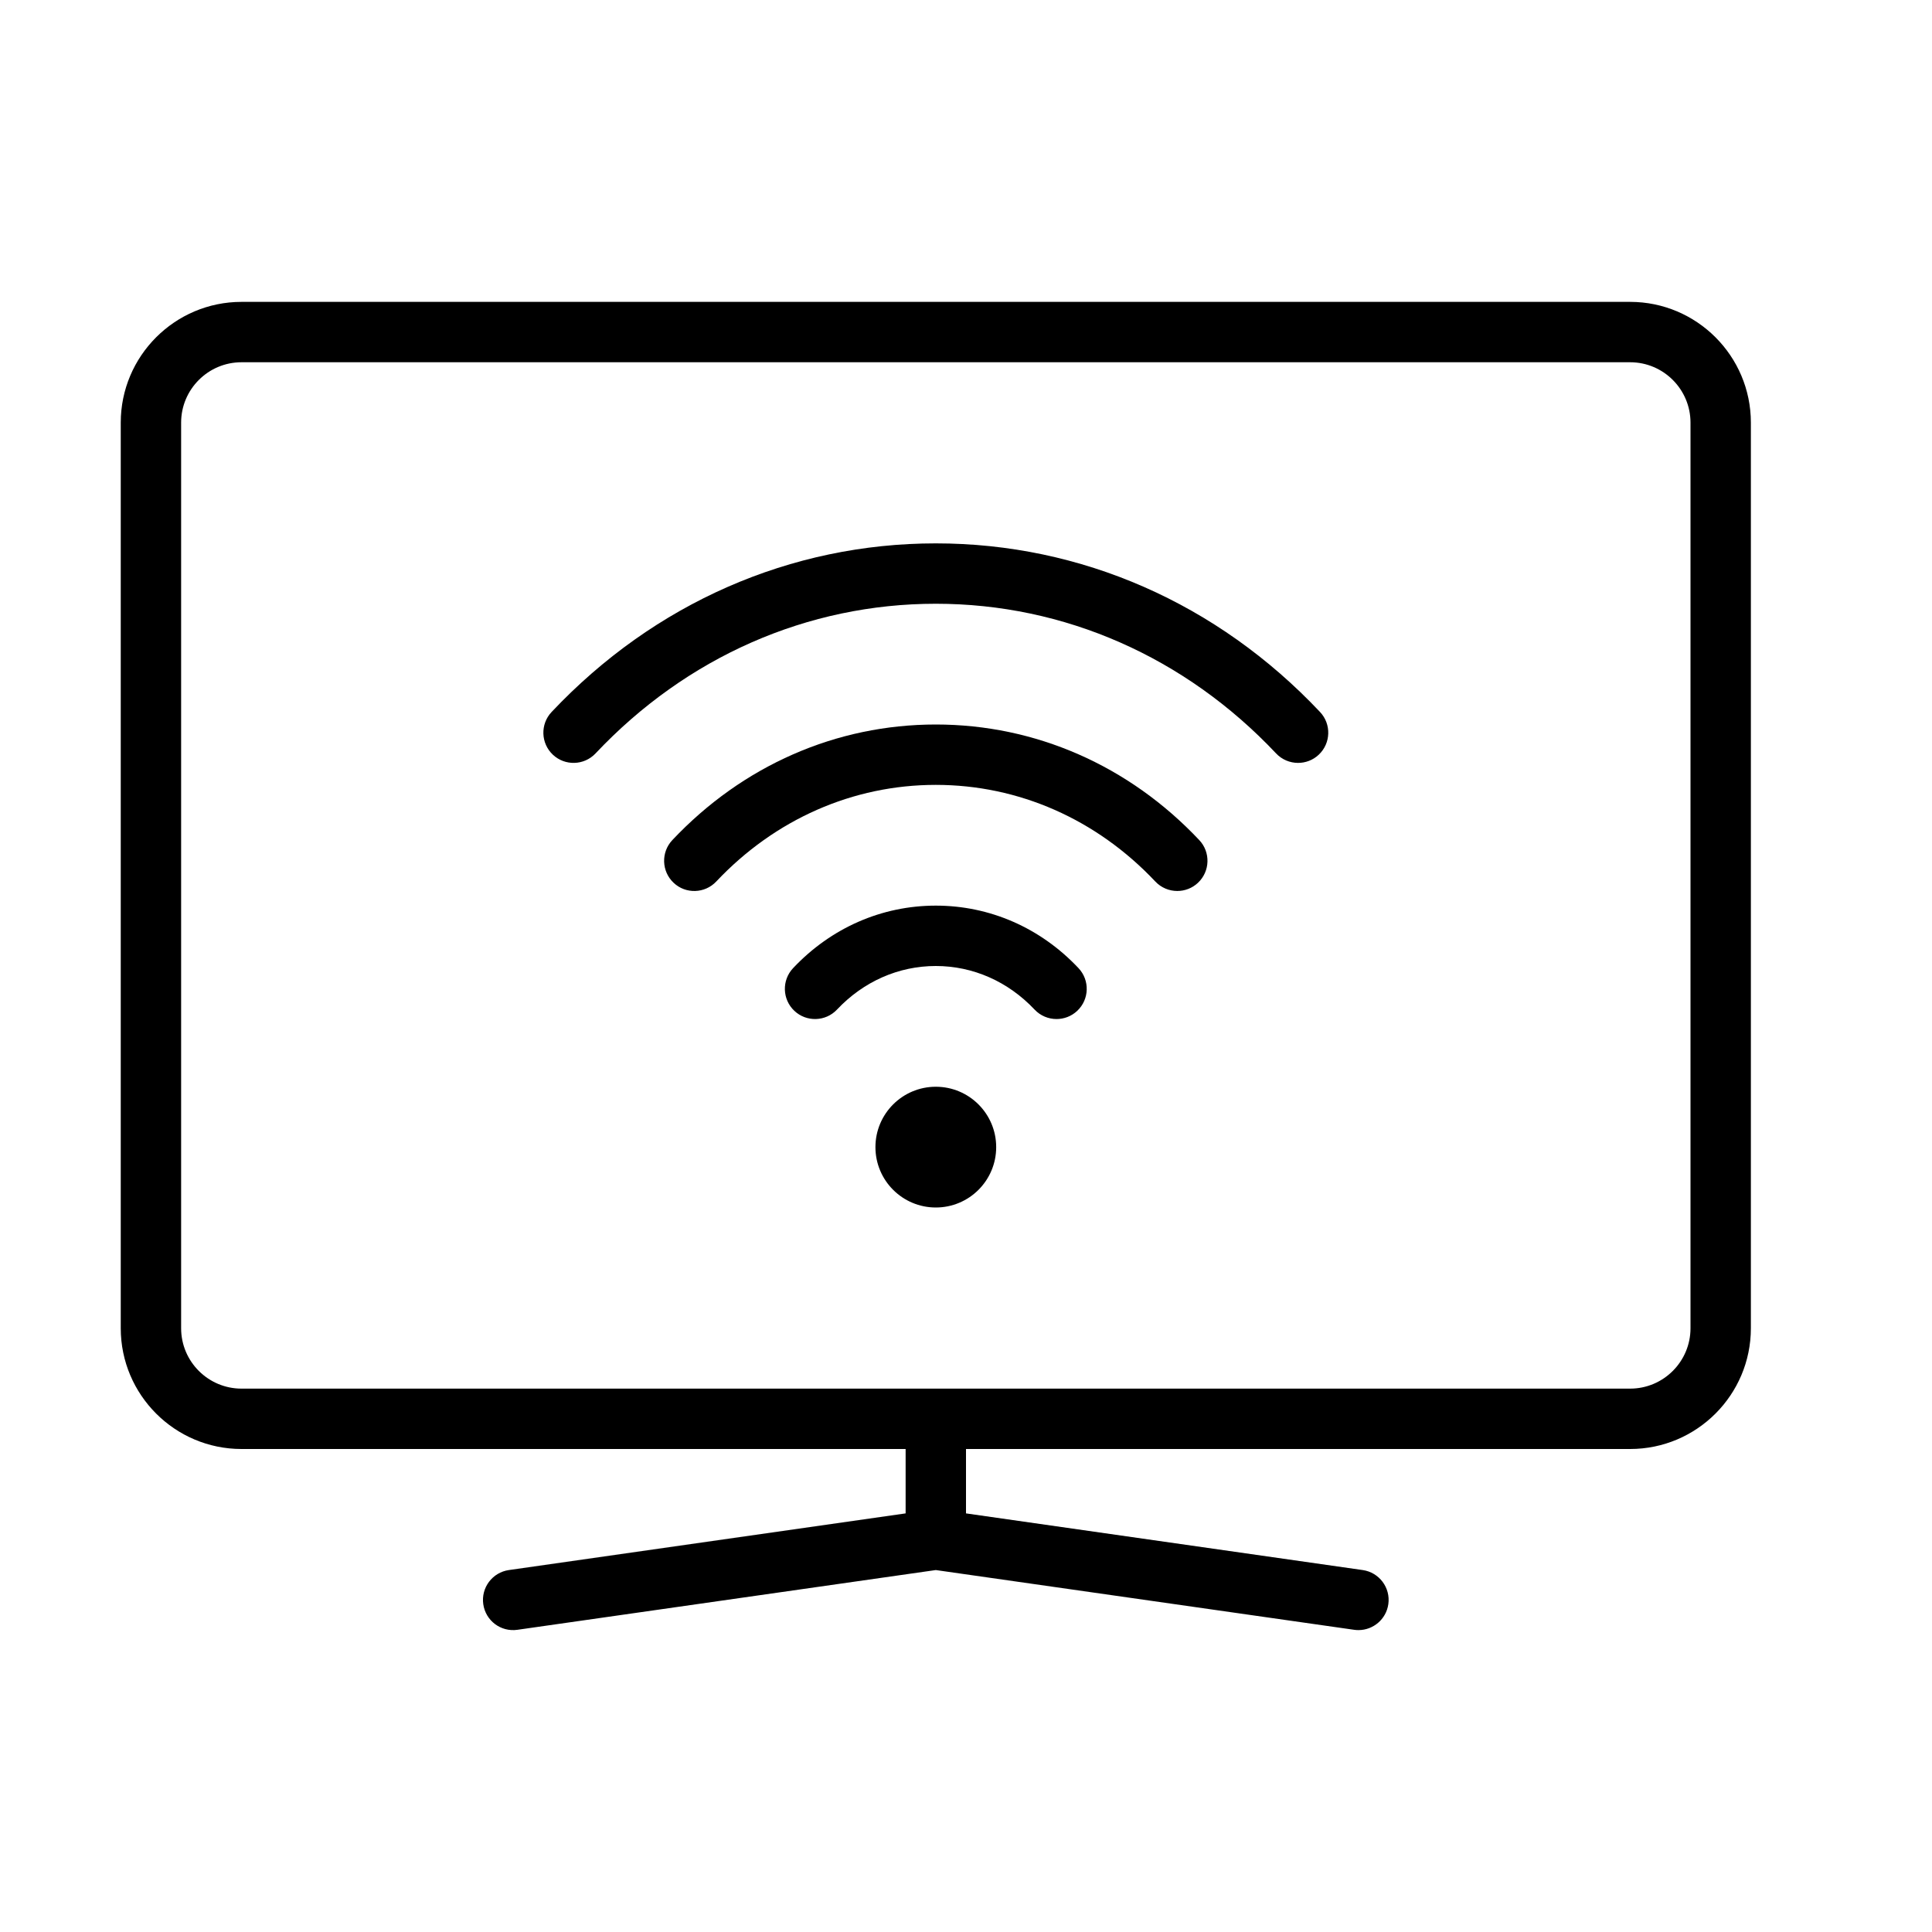 <?xml version="1.0" encoding="UTF-8" standalone="no"?>
<svg width="64px" height="64px" viewBox="0 0 64 64" version="1.1" xmlns="http://www.w3.org/2000/svg" xmlns:xlink="http://www.w3.org/1999/xlink">
    <!-- Generator: Sketch 3.7.2 (28276) - http://www.bohemiancoding.com/sketch -->
    <title>vid-tv-wifi</title>
    <desc>Created with Sketch.</desc>
    <defs></defs>
    <g id="64px-Line" stroke="none" stroke-width="1" fill="none" fill-rule="evenodd">
        <g id="vid-tv-wifi"></g>
        <path d="M8,48 L30,48 L30,50.133 L16.858,52.01 C16.311,52.088 15.931,52.594 16.009,53.141 C16.087,53.687 16.589,54.068 17.141,53.989 L31,52.01 L44.858,53.989 C44.906,53.996 44.954,53.999 45.001,53.999 C45.491,53.999 45.919,53.639 45.99,53.141 C46.068,52.594 45.688,52.088 45.141,52.01 L32,50.133 L32,48 L54,48 C56.206,48 58,46.206 58,44 L58,14 C58,11.794 56.206,10 54,10 L8,10 C5.794,10 4,11.794 4,14 L4,44 C4,46.206 5.794,48 8,48 L8,48 Z M6,14 C6,12.897 6.897,12 8,12 L54,12 C55.103,12 56,12.897 56,14 L56,44 C56,45.103 55.103,46 54,46 L8,46 C6.897,46 6,45.103 6,44 L6,14 L6,14 Z" id="Shape" fill="#000000"></path>
        <path d="M31,30 C29.211,30 27.531,30.735 26.272,32.071 C25.893,32.473 25.912,33.106 26.314,33.485 C26.714,33.863 27.349,33.845 27.727,33.443 C28.605,32.512 29.767,32 30.999,32 C32.231,32 33.394,32.513 34.271,33.443 C34.467,33.651 34.733,33.757 34.999,33.757 C35.245,33.757 35.492,33.667 35.685,33.485 C36.087,33.106 36.106,32.473 35.727,32.071 C34.469,30.735 32.789,30 31,30 L31,30 Z" id="Shape" fill="#000000"></path>
        <path d="M31,24 C27.699,24 24.6,25.36 22.272,27.829 C21.893,28.231 21.912,28.864 22.314,29.243 C22.713,29.622 23.349,29.603 23.727,29.201 C25.673,27.137 28.255,26 30.999,26 C33.743,26 36.325,27.137 38.271,29.201 C38.467,29.409 38.733,29.515 38.999,29.515 C39.245,29.515 39.492,29.425 39.685,29.243 C40.087,28.864 40.106,28.231 39.727,27.829 C37.4,25.36 34.301,24 31,24 L31,24 Z" id="Shape" fill="#000000"></path>
        <path d="M19.728,24.958 C22.742,21.761 26.745,20 31,20 C35.255,20 39.258,21.761 42.272,24.958 C42.468,25.166 42.734,25.272 43,25.272 C43.246,25.272 43.493,25.182 43.686,25 C44.088,24.621 44.107,23.988 43.728,23.586 C40.332,19.984 35.812,18 31,18 C26.188,18 21.668,19.984 18.272,23.586 C17.893,23.988 17.912,24.621 18.314,25 C18.715,25.378 19.349,25.36 19.728,24.958 L19.728,24.958 Z" id="Shape" fill="#000000"></path>
        <circle id="Oval" fill="#000000" cx="31" cy="38" r="2"></circle>
    </g>
</svg>